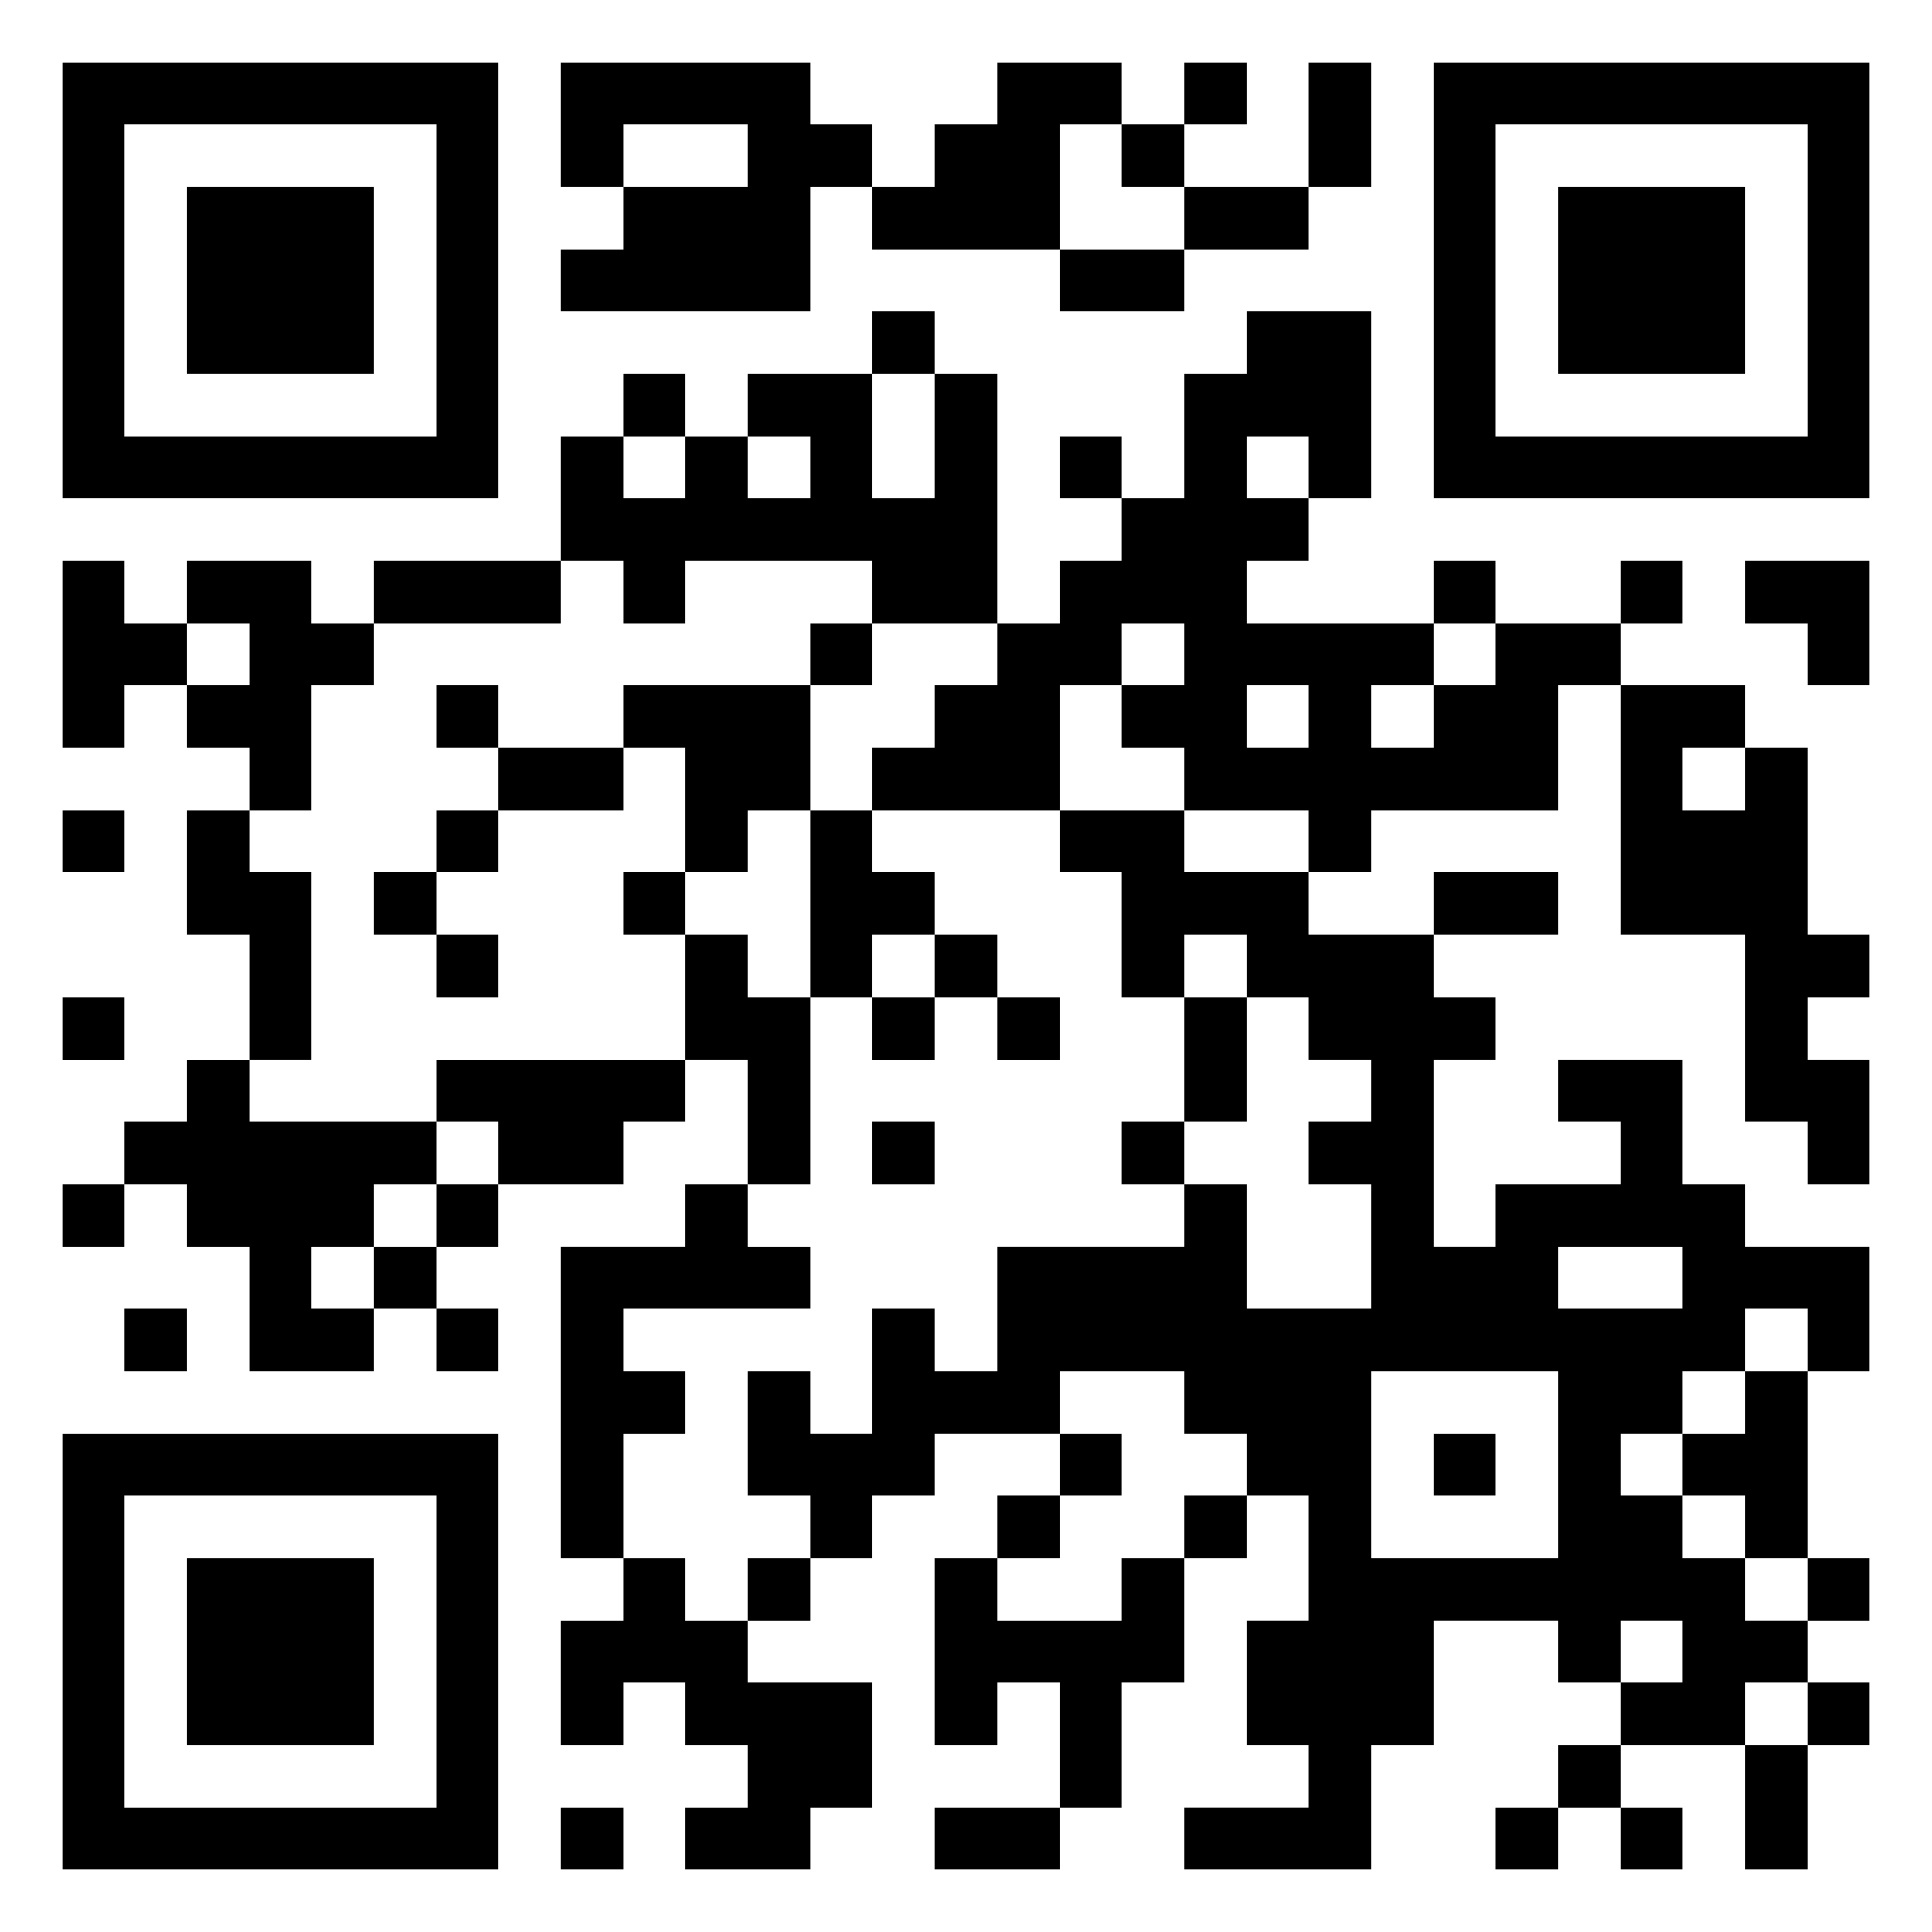 <svg xmlns="http://www.w3.org/2000/svg" viewBox="0 0 31 31"><path d="M1 1h7v7h-7zM9 1h4v1h1v1h-1v2h-4v-1h1v-1h2v-1h-2v1h-1zM16 1h2v1h-1v2h-3v-1h1v-1h1zM19 1h1v1h-1zM21 1h1v2h-1zM23 1h7v7h-7zM2 2v5h5v-5zM18 2h1v1h-1zM24 2v5h5v-5zM3 3h3v3h-3zM19 3h2v1h-2zM25 3h3v3h-3zM17 4h2v1h-2zM14 5h1v1h-1zM20 5h2v3h-1v-1h-1v1h1v1h-1v1h3v1h-1v1h1v-1h1v-1h2v1h-1v2h-3v1h-1v-1h-2v-1h-1v-1h1v-1h-1v1h-1v2h-3v-1h1v-1h1v-1h1v-1h1v-1h1v-2h1zM10 6h1v1h-1zM12 6h2v2h1v-2h1v4h-2v-1h-3v1h-1v-1h-1v-2h1v1h1v-1h1v1h1v-1h-1zM17 7h1v1h-1zM1 9h1v1h1v1h-1v1h-1zM3 9h2v1h1v1h-1v2h-1v-1h-1v-1h1v-1h-1zM6 9h3v1h-3zM23 9h1v1h-1zM26 9h1v1h-1zM28 9h2v2h-1v-1h-1zM13 10h1v1h-1zM7 11h1v1h-1zM10 11h3v2h-1v1h-1v-2h-1zM20 11v1h1v-1zM26 11h2v1h-1v1h1v-1h1v3h1v1h-1v1h1v2h-1v-1h-1v-3h-2zM8 12h2v1h-2zM1 13h1v1h-1zM3 13h1v1h1v3h-1v-2h-1zM7 13h1v1h-1zM13 13h1v1h1v1h-1v1h-1zM17 13h2v1h2v1h2v1h1v1h-1v3h1v-1h2v-1h-1v-1h2v2h1v1h2v2h-1v-1h-1v1h-1v1h-1v1h1v1h1v1h1v1h-1v1h-2v-1h1v-1h-1v1h-1v-1h-2v2h-1v2h-3v-1h2v-1h-1v-2h1v-2h-1v-1h-1v-1h-2v1h-2v1h-1v1h-1v-1h-1v-2h1v1h1v-2h1v1h1v-2h3v-1h1v2h2v-2h-1v-1h1v-1h-1v-1h-1v-1h-1v1h-1v-2h-1zM6 14h1v1h-1zM10 14h1v1h-1zM23 14h2v1h-2zM7 15h1v1h-1zM11 15h1v1h1v3h-1v-2h-1zM15 15h1v1h-1zM1 16h1v1h-1zM14 16h1v1h-1zM16 16h1v1h-1zM19 16h1v2h-1zM3 17h1v1h3v1h-1v1h-1v1h1v1h-2v-2h-1v-1h-1v-1h1zM7 17h4v1h-1v1h-2v-1h-1zM14 18h1v1h-1zM18 18h1v1h-1zM1 19h1v1h-1zM7 19h1v1h-1zM11 19h1v1h1v1h-3v1h1v1h-1v2h-1v-5h2zM6 20h1v1h-1zM25 20v1h2v-1zM2 21h1v1h-1zM7 21h1v1h-1zM22 22v3h3v-3zM28 22h1v3h-1v-1h-1v-1h1zM1 23h7v7h-7zM17 23h1v1h-1zM23 23h1v1h-1zM2 24v5h5v-5zM16 24h1v1h-1zM19 24h1v1h-1zM3 25h3v3h-3zM10 25h1v1h1v1h2v2h-1v1h-2v-1h1v-1h-1v-1h-1v1h-1v-2h1zM12 25h1v1h-1zM15 25h1v1h2v-1h1v2h-1v2h-1v-2h-1v1h-1zM29 25h1v1h-1zM29 27h1v1h-1zM25 28h1v1h-1zM28 28h1v2h-1zM9 29h1v1h-1zM15 29h2v1h-2zM24 29h1v1h-1zM26 29h1v1h-1z"/></svg>